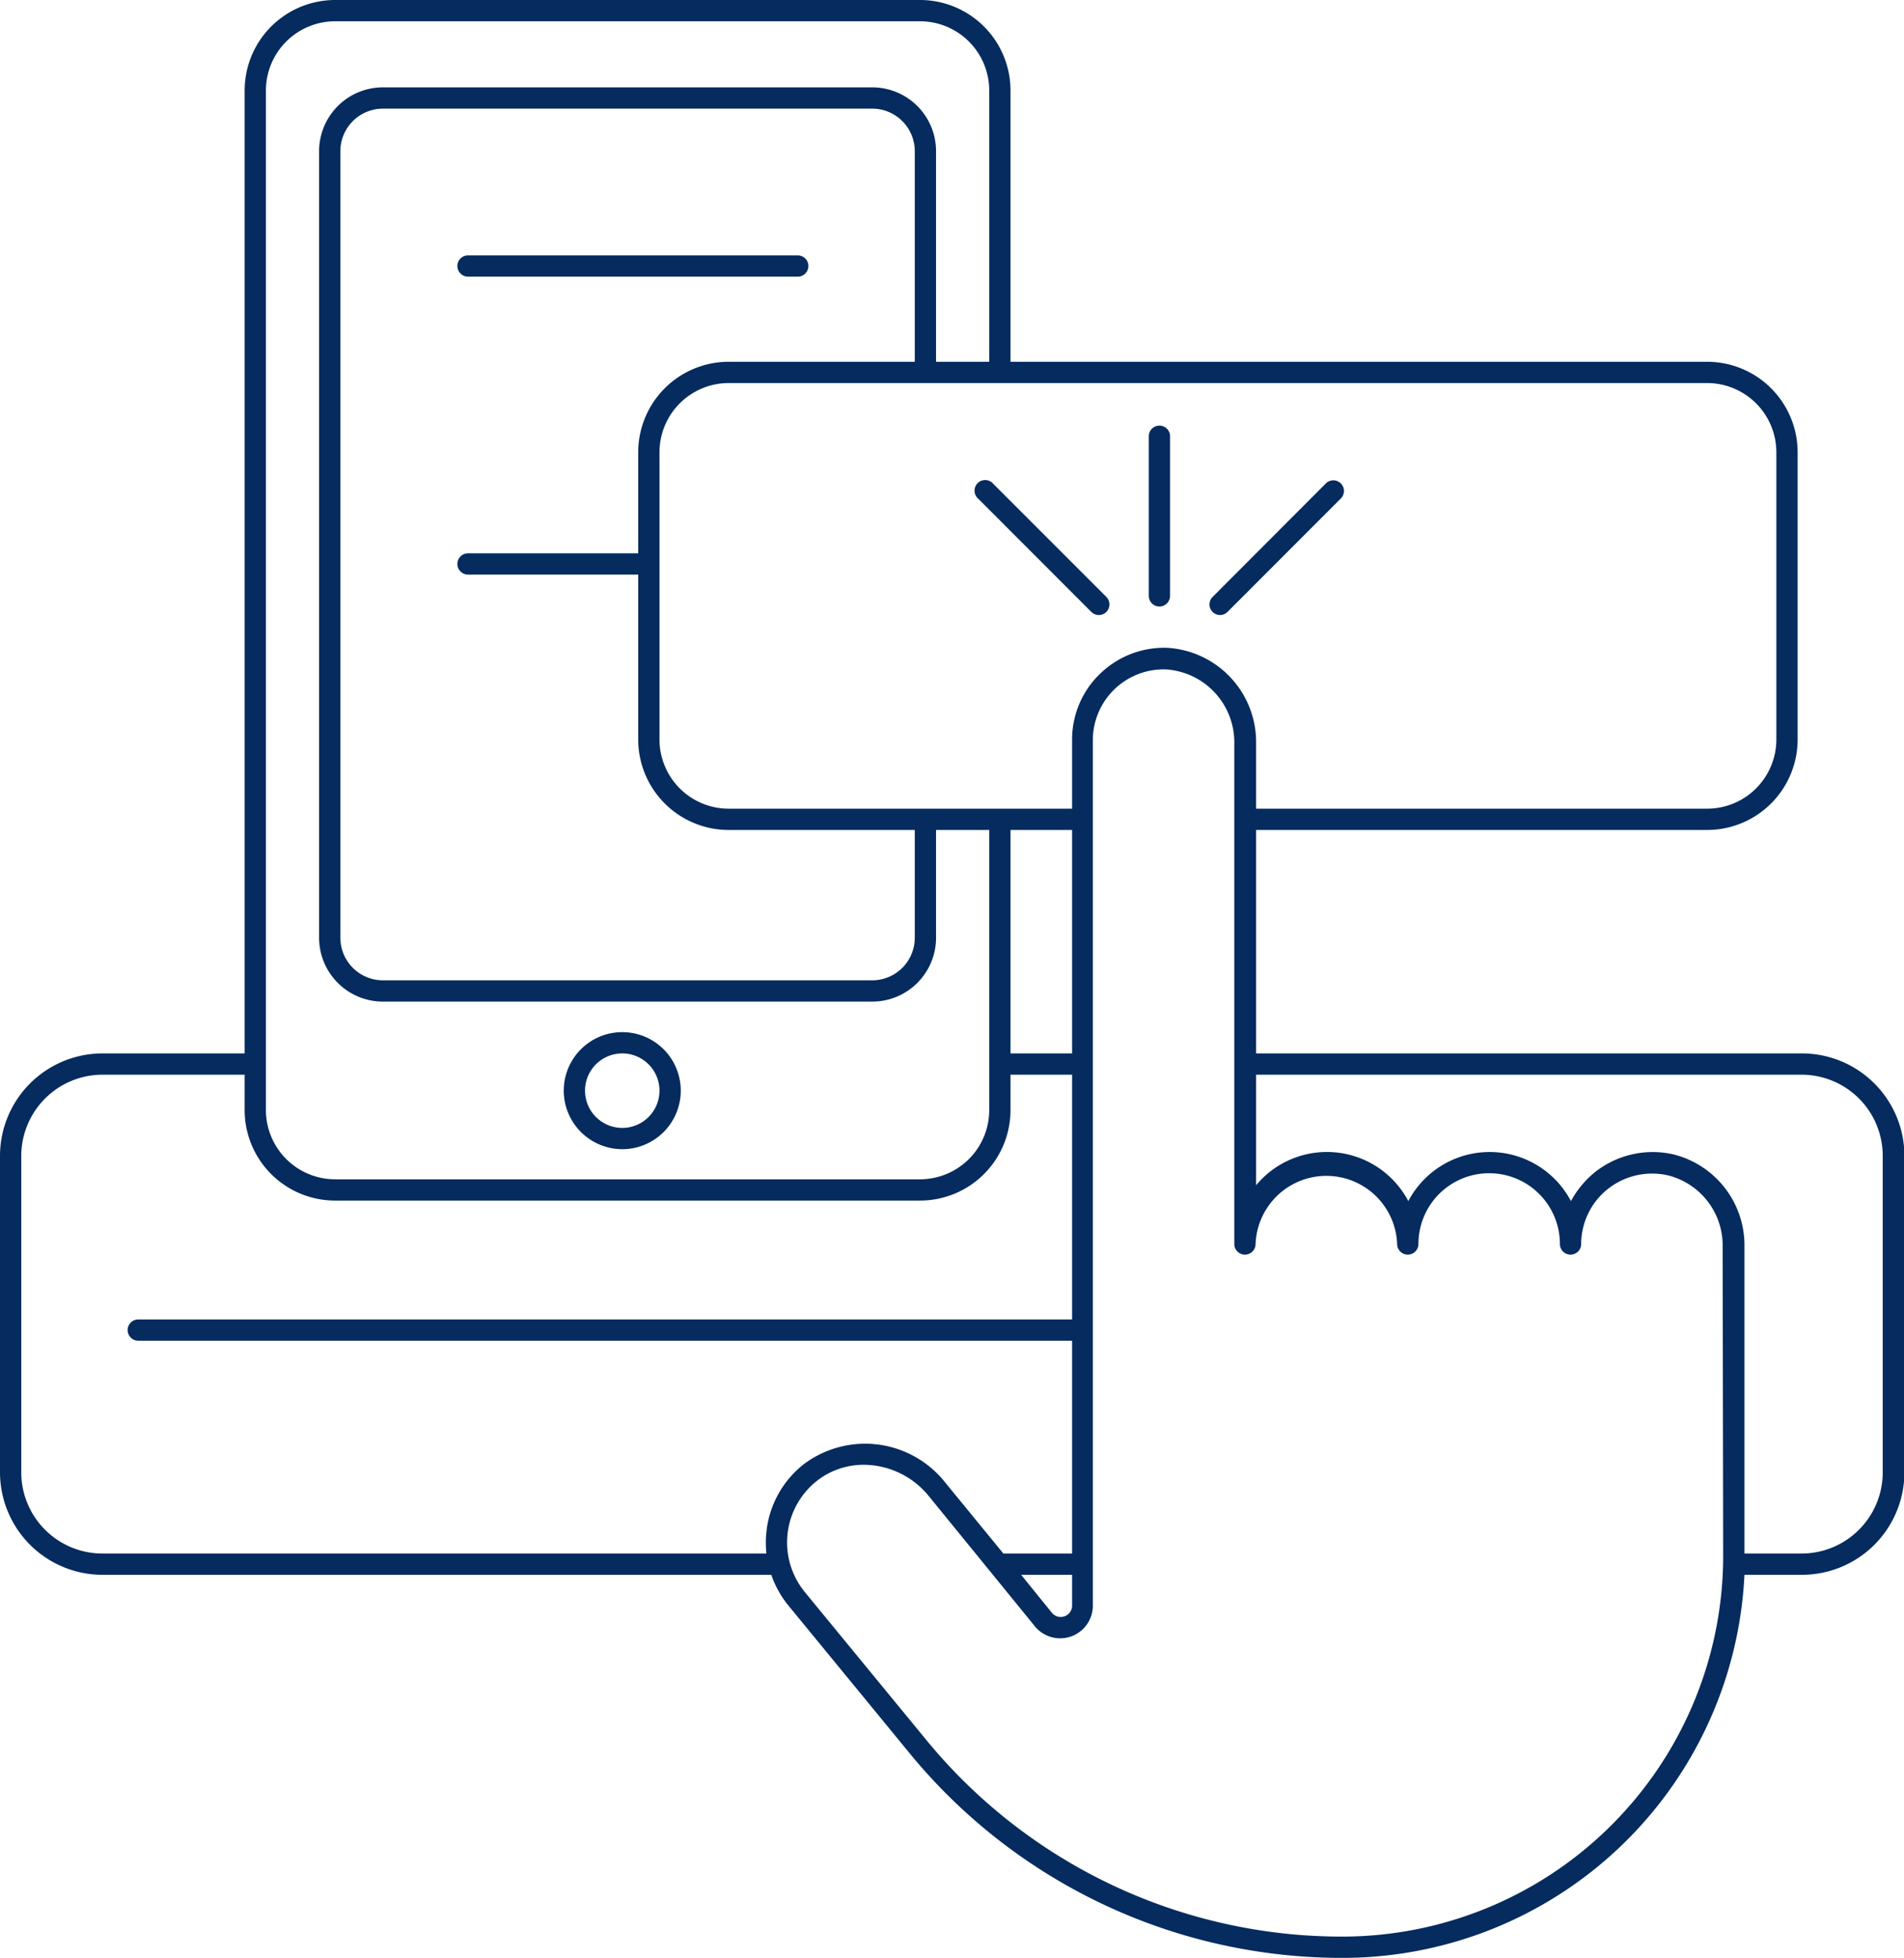 <svg xmlns="http://www.w3.org/2000/svg" viewBox="0 0 179 184"><defs><style>.cls-1{fill:#052b5f;}</style></defs><title>11</title><g id="Слой_2" data-name="Слой 2"><g id="_052b5f" data-name="#052b5f"><path class="cls-1" d="M58.5,108a5.5,5.5,0,1,0-5.5-5.5A5.51,5.51,0,0,0,58.5,108Zm0-9a3.5,3.5,0,1,1-3.5,3.5A3.5,3.5,0,0,1,58.5,99Z"/><path class="cls-1" d="M169.38,99H118.09V78H160.5a8.51,8.51,0,0,0,8.5-8.5v-27a8.51,8.51,0,0,0-8.5-8.5H95V8.5A8.51,8.51,0,0,0,86.5,0h-55A8.51,8.51,0,0,0,23,8.5V99H9.63A9.64,9.64,0,0,0,0,108.63v29.75A9.64,9.64,0,0,0,9.63,148H72.51a9.45,9.45,0,0,0,1.62,2.9L85.5,164.75A52.55,52.55,0,0,0,126.23,184,37.82,37.82,0,0,0,164,148h5.42a9.64,9.64,0,0,0,9.62-9.62V108.63A9.64,9.64,0,0,0,169.38,99ZM167,42.5v27a6.51,6.51,0,0,1-6.5,6.5H118.09V69.88a8.88,8.88,0,0,0-8.38-9,8.66,8.66,0,0,0-6.29,2.44,8.57,8.57,0,0,0-2.63,6.21V76H68.5A6.51,6.51,0,0,1,62,69.5v-27A6.51,6.51,0,0,1,68.5,36h92A6.51,6.51,0,0,1,167,42.5ZM95,78h5.79V99H95ZM86,34H68.5A8.51,8.51,0,0,0,60,42.5V52H44a1,1,0,0,0,0,2H60V69.5A8.51,8.51,0,0,0,68.5,78H86V88.13a4,4,0,0,1-4,4H36a4,4,0,0,1-4-4V14.21a4,4,0,0,1,4-4H82a4,4,0,0,1,4,4ZM25,8.5A6.51,6.51,0,0,1,31.5,2h55A6.51,6.51,0,0,1,93,8.5V34H88V14.21a6,6,0,0,0-6-6H36a6,6,0,0,0-6,6V88.13a6,6,0,0,0,6,6H82a6,6,0,0,0,6-6V78h5v26.33a6.51,6.51,0,0,1-6.5,6.5h-55a6.51,6.51,0,0,1-6.5-6.5ZM9.63,146A7.63,7.63,0,0,1,2,138.38V108.63A7.64,7.64,0,0,1,9.63,101H23v3.33a8.51,8.51,0,0,0,8.5,8.5h55a8.51,8.51,0,0,0,8.5-8.5V101h5.79v23H13a1,1,0,0,0,0,2h87.79v20H94.33l-5.48-6.69a9.6,9.6,0,0,0-13.29-1.7A9.3,9.3,0,0,0,72.05,144a9.93,9.93,0,0,0,0,2Zm91.16,2v2.91a1.07,1.07,0,0,1-1.89.67L96,148ZM162,146.23A35.81,35.81,0,0,1,126.23,182a50.53,50.53,0,0,1-39.18-18.52L75.67,149.63a7.37,7.37,0,0,1,1.13-10.46,7.12,7.12,0,0,1,4.41-1.51,7.92,7.92,0,0,1,6.09,2.92l10,12.27a3.07,3.07,0,0,0,5.44-1.94V69.56a6.66,6.66,0,0,1,6.86-6.65,6.87,6.87,0,0,1,6.44,7v47a1,1,0,0,0,2,0,6.66,6.66,0,0,1,13.31,0,1,1,0,0,0,2,0,6.65,6.65,0,0,1,13.3,0,1,1,0,0,0,2,0,6.63,6.63,0,0,1,2.48-5.15,6.72,6.72,0,0,1,5.64-1.31,6.79,6.79,0,0,1,5.18,6.74Zm15-7.85a7.63,7.63,0,0,1-7.62,7.62H164V117.17a8.8,8.8,0,0,0-6.76-8.7h0a8.75,8.75,0,0,0-7.32,1.71,9,9,0,0,0-2.23,2.7,8.64,8.64,0,0,0-15.29,0,8.65,8.65,0,0,0-14.31-1.49V101h51.29a7.63,7.63,0,0,1,7.62,7.63Z"/><path class="cls-1" d="M109,57a1,1,0,0,0,1-1V41a1,1,0,0,0-2,0V56A1,1,0,0,0,109,57Z"/><path class="cls-1" d="M114.7,57.8a1,1,0,0,0,.7-.29L126,46.9a1,1,0,1,0-1.41-1.41L114,56.1a1,1,0,0,0,0,1.41A1,1,0,0,0,114.7,57.8Z"/><path class="cls-1" d="M102.6,57.51a1,1,0,0,0,.7.29,1,1,0,0,0,.71-.29,1,1,0,0,0,0-1.41L93.4,45.49A1,1,0,1,0,92,46.9Z"/><path class="cls-1" d="M75,24H44a1,1,0,0,0,0,2H75a1,1,0,0,0,0-2Z"/></g></g></svg>